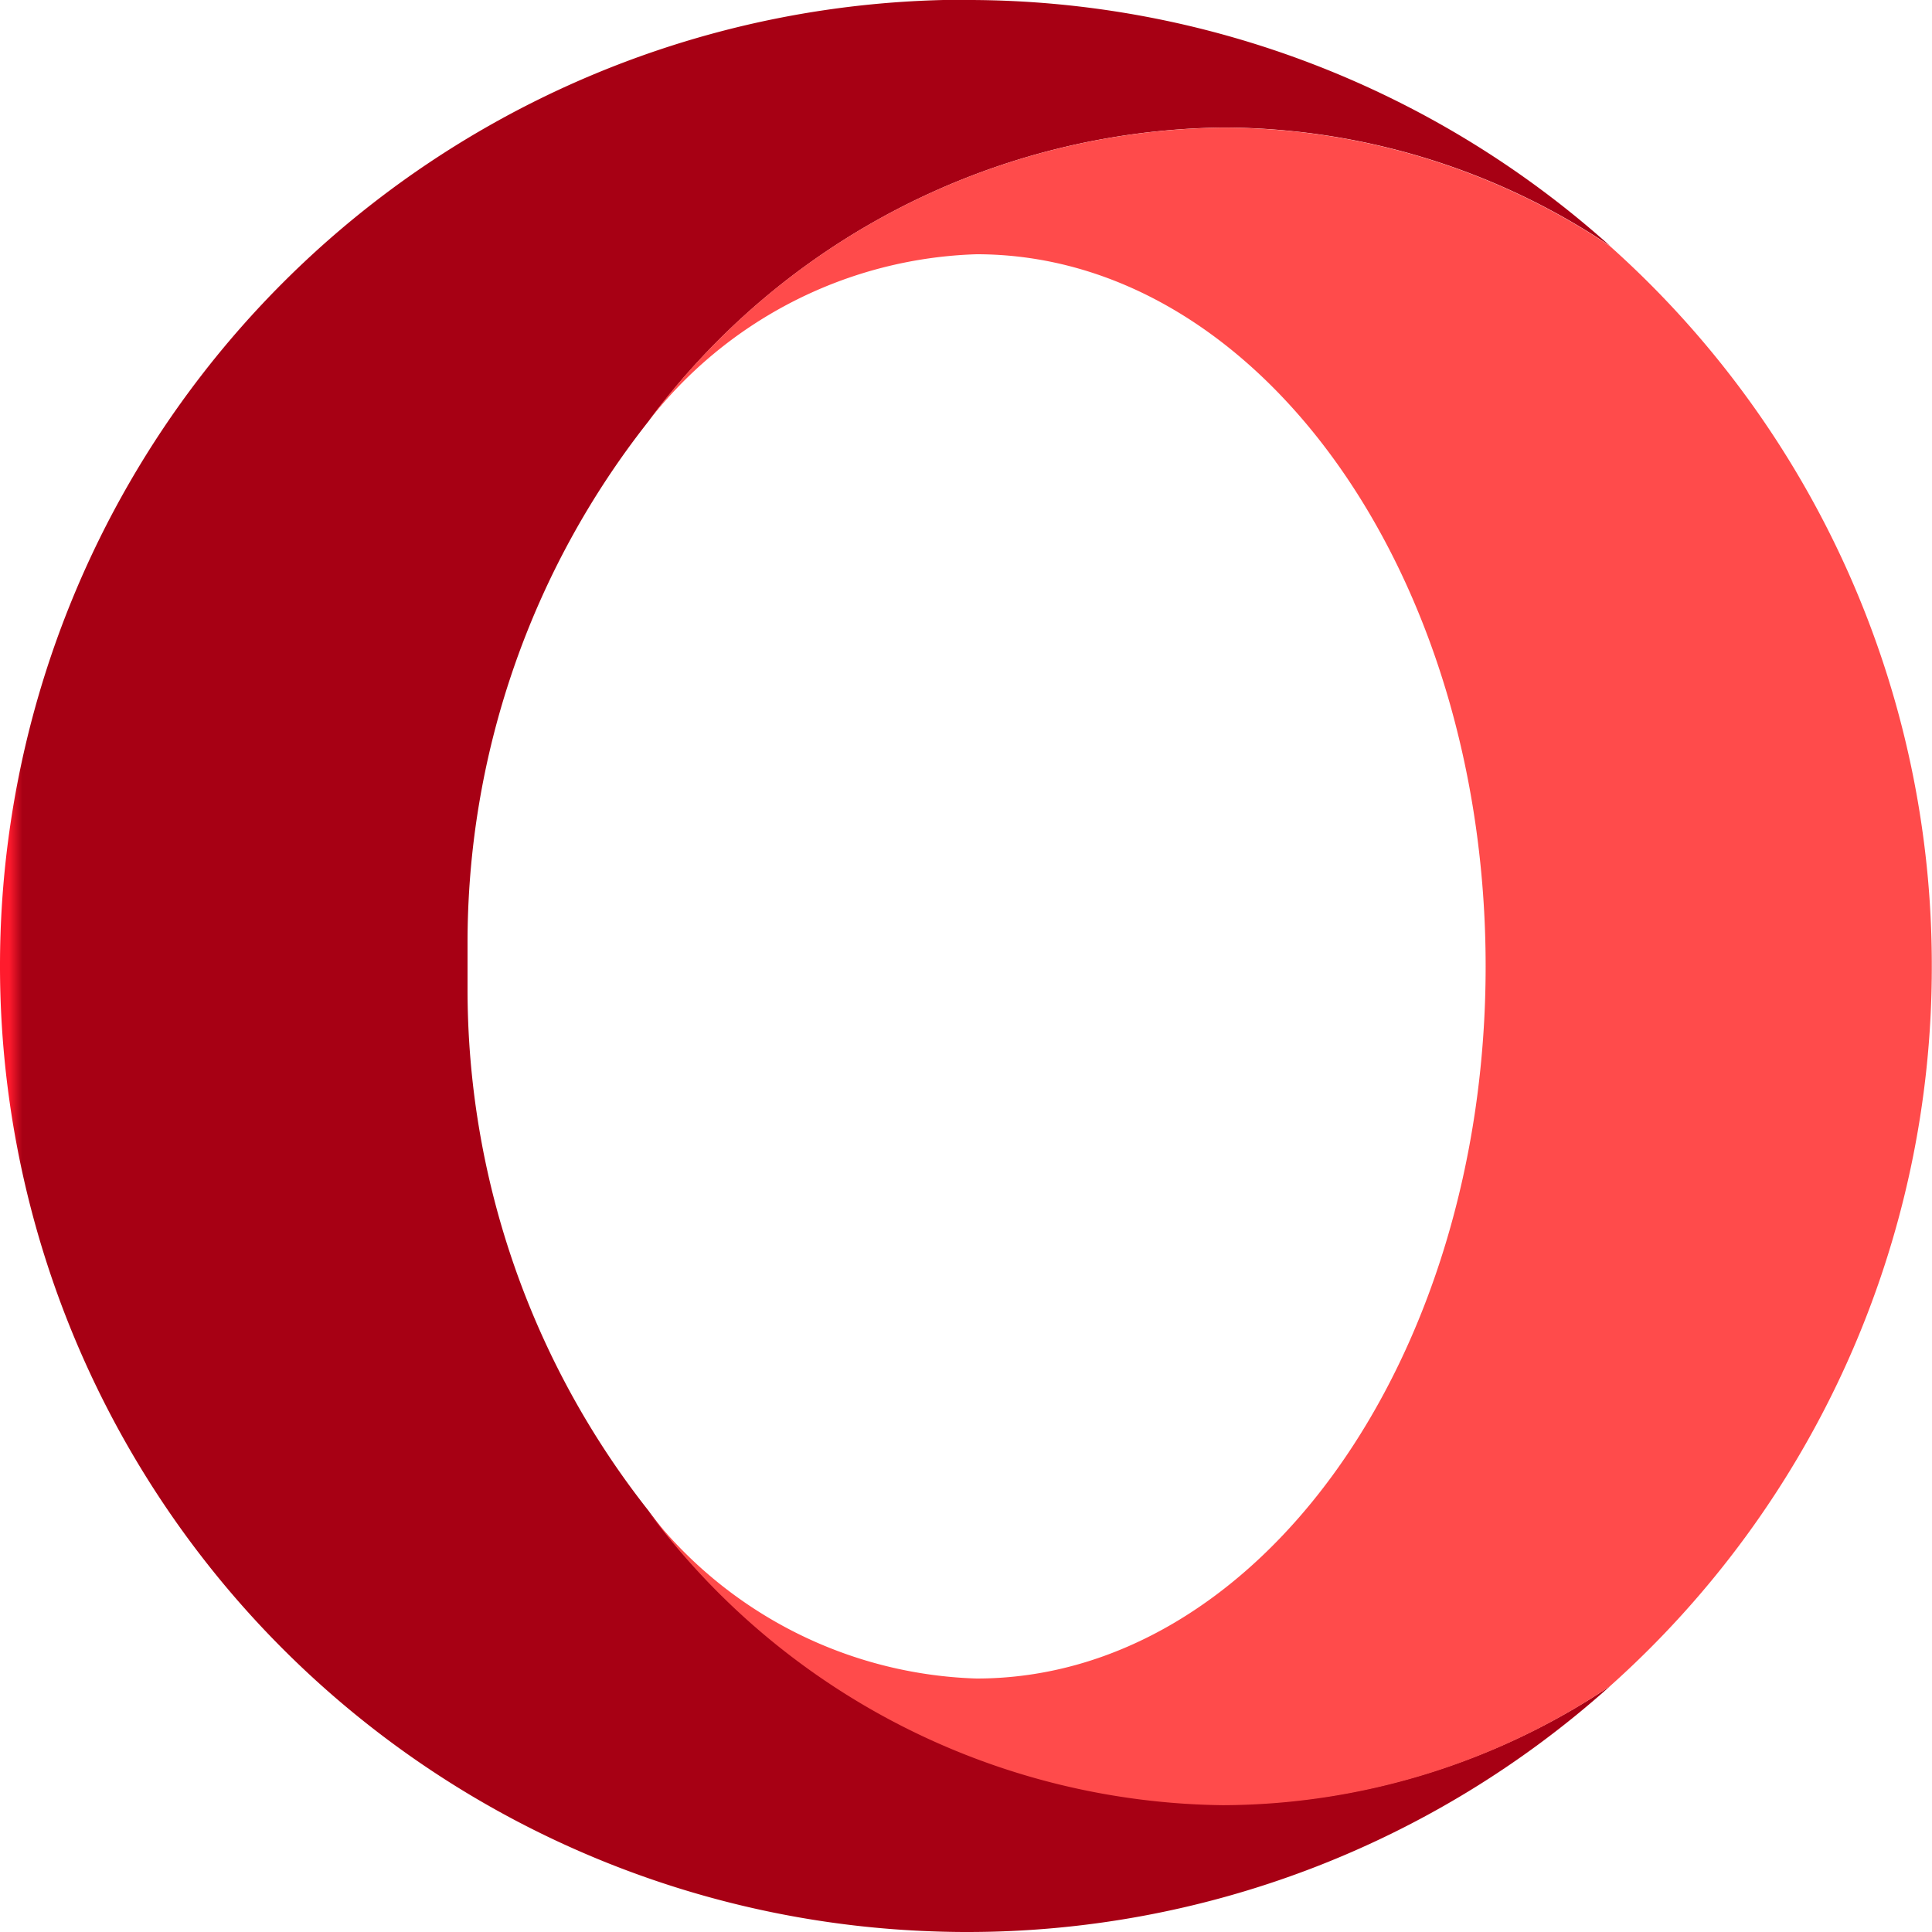 <svg xmlns="http://www.w3.org/2000/svg" xmlns:xlink="http://www.w3.org/1999/xlink" width="30" height="30" viewBox="0 0 30 30">
  <defs>
    <linearGradient id="linear-gradient" y1="1.418" x2="0.021" y2="1.418" gradientUnits="objectBoundingBox">
      <stop offset="0" stop-color="#ff1b2d"/>
      <stop offset="0.3" stop-color="#ff1b2d"/>
      <stop offset="0.614" stop-color="#ff1b2d"/>
      <stop offset="1" stop-color="#a70014"/>
    </linearGradient>
    <linearGradient id="linear-gradient-2" x1="-0.505" y1="1.558" x2="-0.478" y2="1.558" gradientUnits="objectBoundingBox">
      <stop offset="0" stop-color="#9c0000"/>
      <stop offset="0.7" stop-color="#ff4b4b"/>
      <stop offset="1" stop-color="#ff4b4b"/>
    </linearGradient>
  </defs>
  <g id="Opera_2015_icon" transform="translate(0 107.196)">
    <path id="Path_47504" data-name="Path 47504" d="M15-107.2a15,15,0,0,0-15,15A15,15,0,0,0,14.285-77.214c.237.011.475.018.715.018a14.946,14.946,0,0,0,10-3.817,10.823,10.823,0,0,1-6.011,1.837,11.271,11.271,0,0,1-8.923-4.567,13.07,13.07,0,0,1-2.806-8.1v-.706a13.071,13.071,0,0,1,2.806-8.1,11.272,11.272,0,0,1,8.923-4.567A10.82,10.82,0,0,1,25-103.378a14.943,14.943,0,0,0-9.941-3.818H15Z" fill="url(#linear-gradient)"/>
    <path id="Path_47505" data-name="Path 47505" d="M25.354-97.637a6.721,6.721,0,0,1,5.1-2.6c4.367,0,7.906,4.951,7.906,11.058s-3.54,11.058-7.906,11.058a6.719,6.719,0,0,1-5.1-2.6,11.271,11.271,0,0,0,8.923,4.567A10.822,10.822,0,0,0,40.288-78a14.963,14.963,0,0,0,5-11.183,14.963,14.963,0,0,0-5-11.182,10.821,10.821,0,0,0-6.012-1.838,11.271,11.271,0,0,0-8.923,4.567" transform="translate(-15.291 -3.011)" fill="url(#linear-gradient-2)"/>
  </g>
</svg>
